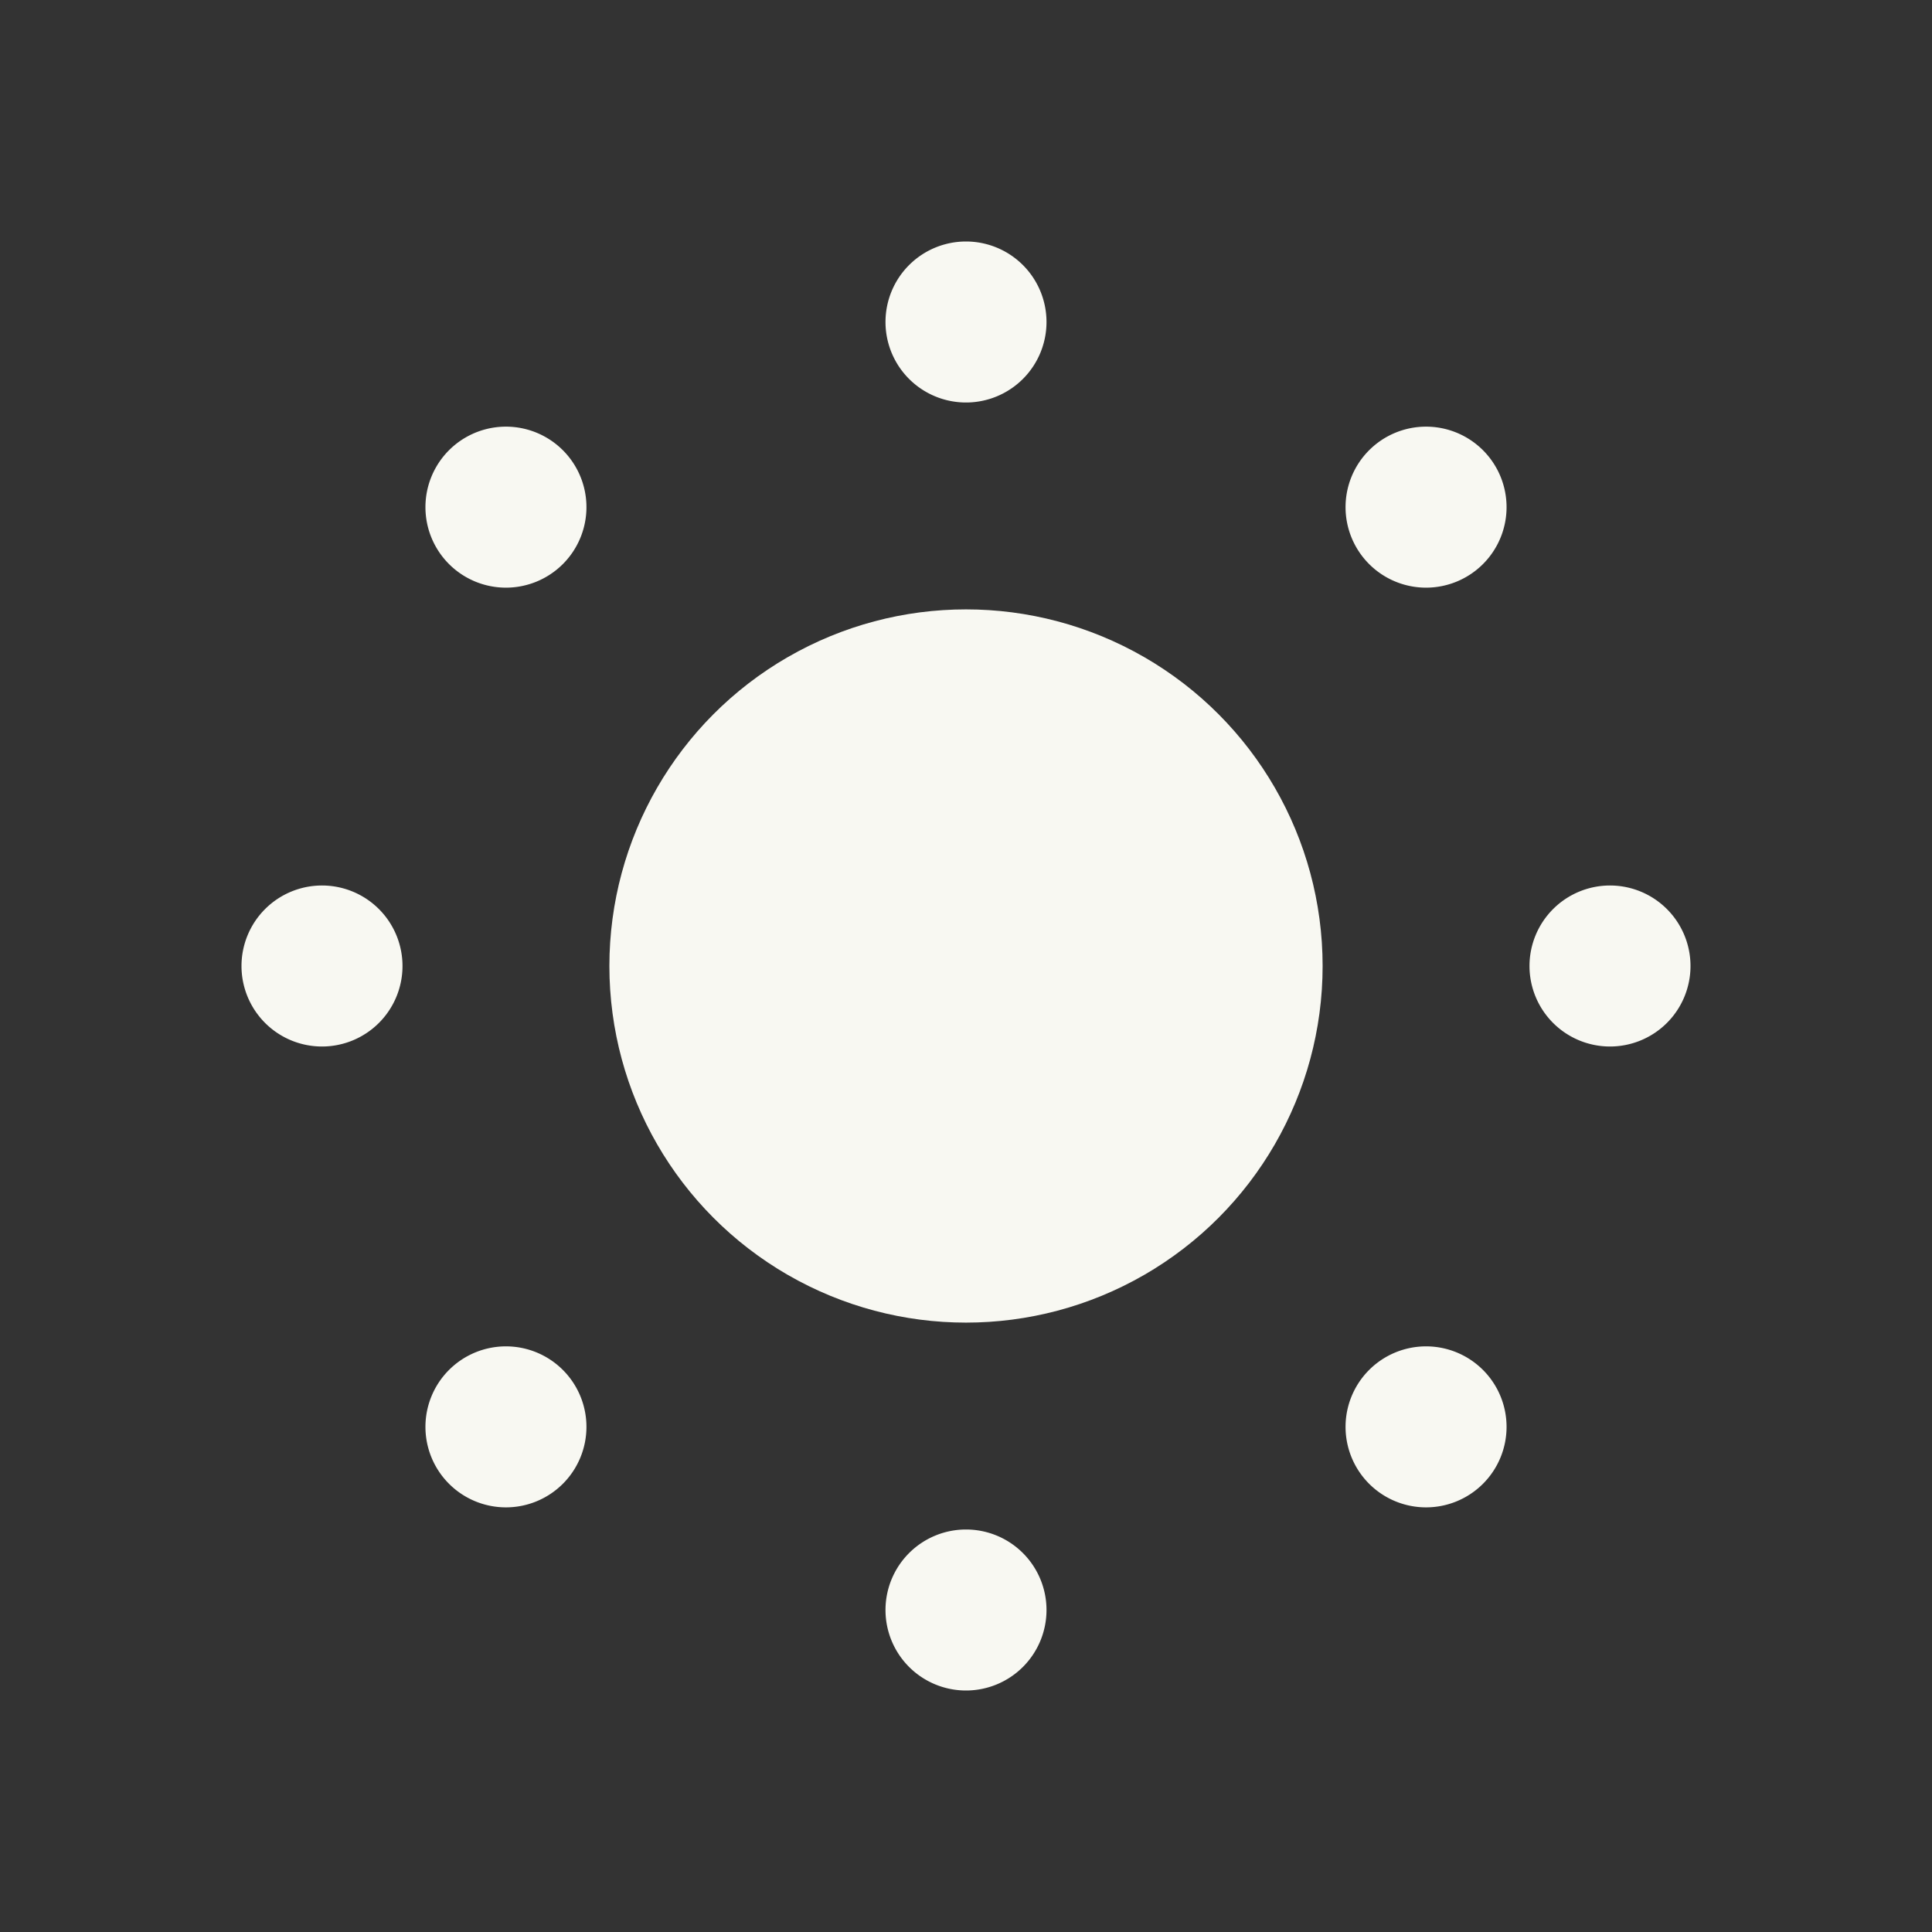 <svg xmlns="http://www.w3.org/2000/svg" viewBox="0 0 48 48"><rect x="0" y="0" width="48" height="48" fill="#333333" stroke="none"/><circle cx="24" cy="24" r="8.86" fill="#f8f8f2"/><path d="M24,10a2,2,0,1,1,2-2V8A2,2,0,0,1,24,10Z" fill="#f8f8f2"/><path d="M35.43,14.6a2,2,0,1,1,2-2v0A2,2,0,0,1,35.43,14.6Z" fill="#f8f8f2"/><path d="M40,26a2,2,0,1,1,2-2v0A2,2,0,0,1,40,26Z" fill="#f8f8f2"/><path d="M35.43,37.45a2,2,0,1,1,2-2v0A2,2,0,0,1,35.43,37.45Z" fill="#f8f8f2"/><path d="M24,42a2,2,0,1,1,2-2v0A2,2,0,0,1,24,42Z" fill="#f8f8f2"/><path d="M12.57,37.45a2,2,0,1,1,2-2v0A2,2,0,0,1,12.57,37.45Z" fill="#f8f8f2"/><path d="M8,26a2,2,0,1,1,2-2v0A2,2,0,0,1,8,26Z" fill="#f8f8f2"/><path d="M12.57,14.6a2,2,0,0,1,0-4,2,2,0,0,1,2,2v0A2,2,0,0,1,12.57,14.6Z" fill="#f8f8f2"/></svg>